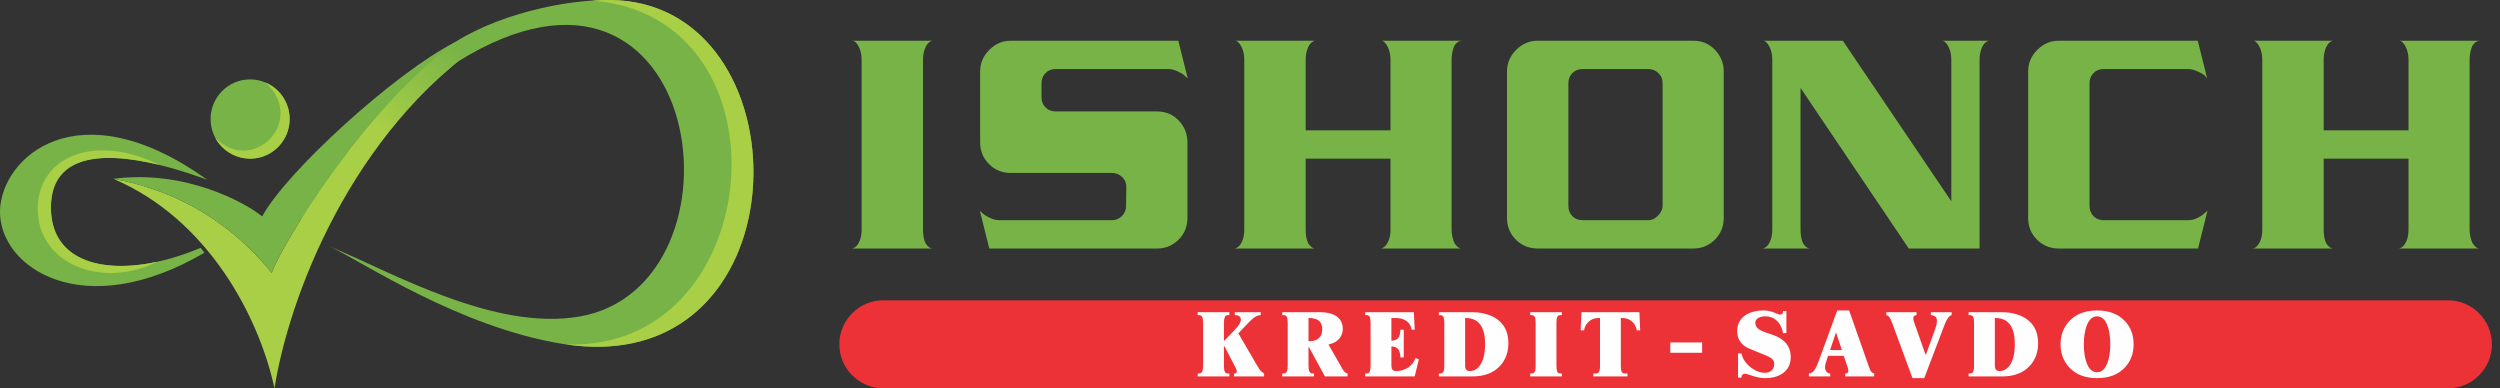 <svg width="206" height="32" viewBox="0 0 206 32" fill="none" xmlns="http://www.w3.org/2000/svg">
<rect x="0" y="0" width="206" height="32" fill="#333333" stroke="none"/>
<path fill-rule="evenodd" clip-rule="evenodd" d="M24.729 22.307C28.326 15.365 30.538 11.066 37.673 5.108C58.141 -7.67 62.255 23.587 47.737 26.084C40.738 27.287 32.382 22.487 27.242 20.34C29.912 21.6 37.806 26.945 46.345 28.336C66.229 31.575 66.705 1.033 50.98 0.027C47.702 -0.183 41.736 0.832 37.575 3.421C32.916 6.319 28.642 10.47 24.884 16.153L24.729 22.307Z" fill="#78B347"/>
<path fill-rule="evenodd" clip-rule="evenodd" d="M46.562 28.366C47.353 28.485 48.114 28.552 48.843 28.568C48.967 28.57 49.092 28.573 49.214 28.572C49.335 28.572 49.455 28.57 49.574 28.567C49.733 28.563 49.889 28.555 50.046 28.549C66.218 27.646 65.661 0.966 50.98 0.027C50.344 -0.014 49.605 -0.008 48.799 0.046C65.621 1.394 63.175 29.136 46.562 28.366Z" fill="#A8CF45"/>
<path fill-rule="evenodd" clip-rule="evenodd" d="M40.188 3.225L37.456 3.496C29.955 8.982 23.17 20.24 22.391 22.489C18.546 17.723 13.733 15.52 9.337 14.735C17.18 18.07 21.356 26.151 22.619 32C23.775 24.607 28.873 10.897 40.188 3.225Z" fill="url(#paint0_linear)"/>
<path fill-rule="evenodd" clip-rule="evenodd" d="M22.391 22.489C23.17 20.24 29.955 8.982 37.456 3.496C32.563 5.995 23.63 14.108 21.602 17.832C20.272 16.738 15.3 13.948 9.337 14.735C13.733 15.52 18.546 17.723 22.391 22.489Z" fill="#78B347"/>
<path fill-rule="evenodd" clip-rule="evenodd" d="M17.072 14.808C6.373 7.166 0.097 13.021 0.001 17.365C-0.102 21.999 6.788 26.714 16.84 20.827L16.531 20.421C10.285 23.06 4.22 22.345 4.196 17.14C4.172 11.935 10.074 12.249 17.072 14.808Z" fill="#78B347"/>
<path fill-rule="evenodd" clip-rule="evenodd" d="M12.95 21.571C8.154 22.611 4.215 21.332 4.196 17.14C4.176 12.95 7.997 12.337 13.137 13.591C7.692 10.889 2.882 12.983 3.118 17.514C3.343 21.823 8.457 23.805 12.95 21.571Z" fill="#A8CF45"/>
<path fill-rule="evenodd" clip-rule="evenodd" d="M20.609 6.543C22.408 6.543 23.866 8.005 23.866 9.808C23.866 11.611 22.408 13.073 20.609 13.073C18.81 13.073 17.352 11.611 17.352 9.808C17.352 8.005 18.81 6.543 20.609 6.543Z" fill="#78B347"/>
<path fill-rule="evenodd" clip-rule="evenodd" d="M22.912 12.117C21.64 13.392 19.577 13.392 18.305 12.117C18.073 11.884 17.884 11.626 17.737 11.35C20.762 14.468 25.314 10.034 21.91 6.814C22.273 6.973 22.614 7.201 22.912 7.499C24.184 8.774 24.184 10.842 22.912 12.117Z" fill="#A8CF45"/>
<path fill-rule="evenodd" clip-rule="evenodd" d="M70.998 4.912V18.921C70.998 19.346 70.924 19.7 70.775 19.983C70.626 20.266 70.442 20.431 70.222 20.478H76.834C76.645 20.478 76.457 20.337 76.269 20.053C76.128 19.771 76.057 19.393 76.057 18.921V4.912C76.057 4.519 76.128 4.173 76.269 3.874C76.41 3.575 76.598 3.402 76.834 3.355H70.222C70.41 3.355 70.587 3.512 70.751 3.827C70.916 4.141 70.998 4.503 70.998 4.912ZM80.763 5.902V11.728C80.763 12.436 81.007 13.033 81.493 13.521C81.979 14.008 82.583 14.252 83.305 14.252H91.634C91.948 14.252 92.222 14.362 92.458 14.582C92.693 14.802 92.811 15.077 92.811 15.407L92.787 16.964C92.787 17.294 92.673 17.573 92.446 17.801C92.219 18.029 91.948 18.143 91.634 18.143H82.293C82.01 18.143 81.665 18.025 81.257 17.789C81.132 17.727 80.959 17.585 80.74 17.365L81.516 20.478H95.329C96.034 20.478 96.63 20.235 97.117 19.747C97.603 19.26 97.846 18.662 97.846 17.955V11.728C97.846 11.036 97.607 10.439 97.128 9.936C96.65 9.432 96.05 9.181 95.329 9.181H86.975C86.646 9.181 86.371 9.071 86.152 8.851C85.932 8.63 85.822 8.355 85.822 8.025V6.846C85.822 6.515 85.932 6.241 86.152 6.02C86.371 5.8 86.646 5.69 86.975 5.69H96.317C96.599 5.69 96.944 5.808 97.352 6.044C97.477 6.107 97.65 6.248 97.87 6.468L97.093 3.355H83.305C82.615 3.355 82.019 3.607 81.516 4.11C81.014 4.613 80.763 5.211 80.763 5.902ZM107.588 13.072H114.576V18.921C114.576 19.346 114.502 19.7 114.353 19.983C114.204 20.266 114.019 20.431 113.799 20.478H120.388C120.231 20.478 120.051 20.329 119.847 20.03C119.69 19.669 119.612 19.299 119.612 18.921V4.912C119.612 4.534 119.682 4.165 119.823 3.803C119.964 3.552 120.153 3.402 120.388 3.355H113.799C113.988 3.355 114.164 3.512 114.329 3.827C114.494 4.141 114.576 4.503 114.576 4.912V10.737H107.588V4.912C107.588 4.519 107.658 4.173 107.799 3.874C107.94 3.575 108.129 3.402 108.364 3.355H101.752C101.94 3.355 102.117 3.512 102.282 3.827C102.446 4.141 102.529 4.503 102.529 4.912V18.921C102.529 19.346 102.454 19.7 102.305 19.983C102.156 20.266 101.972 20.431 101.752 20.478H108.364C108.176 20.478 107.987 20.337 107.799 20.053C107.658 19.771 107.588 19.393 107.588 18.921V13.072ZM126.718 20.478H139.518C140.224 20.478 140.82 20.235 141.306 19.747C141.793 19.26 142.036 18.662 142.036 17.955V5.902C142.036 5.211 141.797 4.613 141.318 4.11C140.839 3.607 140.24 3.355 139.518 3.355H126.718C126.027 3.355 125.431 3.607 124.929 4.11C124.427 4.613 124.176 5.211 124.176 5.902V17.955C124.176 18.662 124.42 19.26 124.906 19.747C125.392 20.235 125.996 20.478 126.718 20.478ZM130.388 5.69H135.824C136.138 5.69 136.412 5.8 136.647 6.02C136.883 6.241 137 6.515 137 6.846V16.964C137 17.231 136.879 17.494 136.636 17.754C136.393 18.014 136.122 18.143 135.824 18.143H130.388C130.059 18.143 129.784 18.033 129.565 17.813C129.345 17.593 129.235 17.31 129.235 16.964V6.846C129.235 6.515 129.345 6.241 129.565 6.02C129.784 5.8 130.059 5.69 130.388 5.69ZM163.895 3.355H160.012C160.201 3.355 160.377 3.512 160.542 3.827C160.706 4.141 160.789 4.503 160.789 4.912V16.587L151.848 3.355H145.259C145.447 3.355 145.624 3.512 145.789 3.827C145.953 4.141 146.036 4.503 146.036 4.912V18.921C146.036 19.346 145.961 19.7 145.812 19.983C145.663 20.266 145.479 20.431 145.259 20.478H149.142C148.953 20.478 148.765 20.337 148.577 20.053C148.436 19.771 148.365 19.393 148.365 18.921V7.247L157.283 20.478H163.118V4.912C163.118 4.519 163.189 4.173 163.33 3.874C163.471 3.575 163.659 3.402 163.895 3.355ZM181.096 3.355H169.66C168.97 3.355 168.374 3.607 167.871 4.11C167.37 4.613 167.119 5.211 167.119 5.902V17.955C167.119 18.662 167.362 19.26 167.848 19.747C168.334 20.235 168.938 20.478 169.66 20.478H181.119L181.896 17.365L181.449 17.742C181.056 18.01 180.687 18.143 180.342 18.143H173.33C173.001 18.143 172.727 18.033 172.507 17.813C172.287 17.593 172.178 17.31 172.178 16.964V6.846C172.178 6.515 172.287 6.241 172.507 6.02C172.727 5.8 173.001 5.69 173.33 5.69H180.319C180.57 5.69 180.852 5.769 181.166 5.926C181.511 6.067 181.747 6.248 181.872 6.468L181.096 3.355ZM191.472 13.072H198.461V18.921C198.461 19.346 198.386 19.7 198.237 19.983C198.088 20.266 197.904 20.431 197.684 20.478H204.273C204.116 20.478 203.935 20.329 203.732 20.03C203.574 19.669 203.496 19.299 203.496 18.921V4.912C203.496 4.534 203.567 4.165 203.708 3.803C203.849 3.552 204.037 3.402 204.273 3.355H197.684C197.872 3.355 198.049 3.512 198.214 3.827C198.379 4.141 198.461 4.503 198.461 4.912V10.737H191.472V4.912C191.472 4.519 191.543 4.173 191.684 3.874C191.825 3.575 192.013 3.402 192.249 3.355H185.637C185.825 3.355 186.002 3.512 186.166 3.827C186.331 4.141 186.413 4.503 186.413 4.912V18.921C186.413 19.346 186.339 19.7 186.19 19.983C186.041 20.266 185.857 20.431 185.637 20.478H192.249C192.061 20.478 191.872 20.337 191.684 20.053C191.543 19.771 191.472 19.393 191.472 18.921V13.072Z" fill="#78B347"/>
<path fill-rule="evenodd" clip-rule="evenodd" d="M201.717 24.745H72.779C70.79 24.745 69.162 26.376 69.162 28.37V28.371C69.162 30.365 70.79 31.996 72.779 31.996H201.717C203.706 31.996 205.333 30.365 205.333 28.371V28.37C205.333 26.376 203.706 24.745 201.717 24.745Z" fill="#ED3237"/>
<path d="M104.161 30.774V31.017H101.684V30.774H101.755C101.859 30.774 101.912 30.712 101.912 30.589C101.912 30.541 101.899 30.489 101.873 30.432C101.846 30.375 101.829 30.334 101.819 30.31L100.901 28.541H100.851V30.118C100.851 30.351 100.874 30.518 100.919 30.621C100.964 30.723 101.053 30.774 101.186 30.774H101.3V31.017H98.688V30.774H98.802C98.925 30.774 99.012 30.722 99.061 30.617C99.111 30.512 99.136 30.346 99.136 30.118V26.622C99.136 26.375 99.11 26.204 99.058 26.109C99.006 26.014 98.918 25.966 98.794 25.966H98.688V25.724H101.3V25.966H101.179C101.051 25.966 100.964 26.023 100.919 26.137C100.874 26.251 100.851 26.413 100.851 26.622V28.063H100.901L101.705 27.222C101.905 27.012 102.045 26.84 102.125 26.704C102.206 26.569 102.246 26.449 102.246 26.344C102.246 26.092 102.08 25.966 101.748 25.966V25.724H103.883V25.966C103.741 25.966 103.595 26.01 103.445 26.098C103.296 26.186 103.107 26.349 102.88 26.587L102.04 27.464L103.506 29.982C103.677 30.272 103.781 30.441 103.819 30.489C103.919 30.608 104.032 30.703 104.161 30.774ZM111.039 30.774V31.017H109.174L107.851 28.591H107.822V30.118C107.822 30.327 107.845 30.489 107.89 30.603C107.935 30.717 108.021 30.774 108.15 30.774H108.271V31.017H105.659V30.774H105.773C105.896 30.774 105.982 30.722 106.032 30.617C106.082 30.512 106.107 30.346 106.107 30.118V26.622C106.107 26.389 106.084 26.222 106.039 26.119C105.994 26.017 105.905 25.966 105.773 25.966H105.659V25.724H108.747C109.506 25.724 110.043 25.904 110.356 26.266C110.55 26.489 110.647 26.763 110.647 27.086C110.647 27.39 110.557 27.654 110.377 27.878C110.168 28.139 109.865 28.308 109.466 28.384L110.64 30.439C110.697 30.529 110.755 30.604 110.815 30.663C110.874 30.723 110.949 30.76 111.039 30.774ZM108.954 27.115C108.954 26.843 108.883 26.634 108.74 26.487C108.555 26.297 108.249 26.201 107.822 26.201V28.113H107.9C108.152 28.113 108.361 28.066 108.527 27.971C108.811 27.804 108.954 27.519 108.954 27.115ZM116.629 29.504L116.914 29.604L116.572 31.017H112.487V30.774H112.63C112.762 30.774 112.847 30.709 112.882 30.578C112.918 30.447 112.936 30.294 112.936 30.118V26.622C112.936 26.361 112.909 26.186 112.857 26.098C112.805 26.01 112.729 25.966 112.63 25.966H112.487V25.724H116.501L116.572 27.165H116.309C116.261 26.803 116.081 26.539 115.768 26.373C115.545 26.259 115.286 26.201 114.992 26.201H114.651V28.07C114.916 28.07 115.106 27.993 115.22 27.839C115.334 27.684 115.391 27.462 115.391 27.172H115.668V29.447H115.391C115.391 29.171 115.335 28.953 115.224 28.791C115.112 28.629 114.921 28.548 114.651 28.548V30.082C114.651 30.253 114.678 30.378 114.733 30.457C114.787 30.535 114.895 30.574 115.056 30.574C115.398 30.574 115.713 30.484 116.003 30.303C116.311 30.108 116.52 29.842 116.629 29.504ZM124.29 28.277C124.29 29.038 124.055 29.668 123.586 30.168C123.05 30.734 122.302 31.017 121.344 31.017H118.561V30.774H118.675C118.784 30.774 118.867 30.735 118.924 30.656C118.981 30.578 119.01 30.398 119.01 30.118V26.622C119.01 26.399 118.993 26.244 118.96 26.159C118.912 26.03 118.817 25.966 118.675 25.966H118.561V25.724H121.23C121.406 25.724 121.574 25.731 121.735 25.745C121.897 25.759 122.051 25.783 122.198 25.816C122.767 25.935 123.227 26.156 123.579 26.48C124.053 26.913 124.29 27.512 124.29 28.277ZM122.369 28.363C122.369 27.555 122.205 26.977 121.878 26.63C121.612 26.344 121.228 26.201 120.725 26.201V30.125C120.725 30.424 120.853 30.574 121.109 30.574C121.441 30.574 121.716 30.424 121.935 30.125C122.224 29.735 122.369 29.148 122.369 28.363ZM128.699 30.774V31.017H126.087V30.774H126.208C126.317 30.774 126.399 30.731 126.454 30.646C126.508 30.56 126.536 30.384 126.536 30.118V26.622C126.536 26.408 126.521 26.259 126.493 26.173C126.441 26.035 126.346 25.966 126.208 25.966H126.087V25.724H128.699V25.966H128.592C128.431 25.966 128.334 26.029 128.3 26.155C128.267 26.281 128.251 26.437 128.251 26.622V30.118C128.251 30.341 128.271 30.506 128.311 30.613C128.351 30.721 128.445 30.774 128.592 30.774H128.699ZM135.086 25.724L135.15 27.222H134.873C134.821 26.927 134.695 26.689 134.496 26.508C134.277 26.304 133.997 26.201 133.656 26.201H133.556V30.118C133.556 30.365 133.579 30.536 133.624 30.631C133.669 30.727 133.77 30.774 133.926 30.774H134.104V31.017H131.293V30.774H131.492C131.611 30.774 131.699 30.735 131.756 30.656C131.813 30.578 131.841 30.398 131.841 30.118V26.201H131.741C131.405 26.201 131.127 26.304 130.909 26.508C130.7 26.694 130.572 26.931 130.524 27.222H130.247L130.311 25.724H135.086ZM147.555 29.419C147.555 30.042 147.31 30.505 146.822 30.81C146.456 31.043 146.008 31.159 145.477 31.159C145.121 31.159 144.751 31.093 144.367 30.959C144.257 30.922 144.15 30.885 144.043 30.849C143.936 30.813 143.852 30.796 143.79 30.796C143.695 30.796 143.62 30.828 143.566 30.892C143.511 30.956 143.489 31.031 143.498 31.116H143.214V29.119H143.498C143.588 29.557 143.84 29.939 144.253 30.267C144.637 30.567 145.026 30.717 145.42 30.717C145.643 30.717 145.828 30.655 145.975 30.532C146.122 30.408 146.196 30.227 146.196 29.989C146.196 29.766 146.089 29.59 145.875 29.462C145.795 29.414 145.652 29.347 145.448 29.262C145.244 29.176 145.027 29.088 144.797 28.998C144.567 28.907 144.35 28.817 144.146 28.727C143.942 28.636 143.8 28.558 143.719 28.491C143.335 28.187 143.142 27.778 143.142 27.264C143.142 27.008 143.193 26.776 143.295 26.569C143.397 26.362 143.543 26.185 143.733 26.037C143.923 25.89 144.153 25.777 144.423 25.698C144.694 25.62 144.995 25.581 145.327 25.581C145.626 25.581 145.918 25.64 146.203 25.759C146.34 25.816 146.442 25.858 146.509 25.884C146.575 25.91 146.632 25.923 146.68 25.923C146.746 25.923 146.803 25.904 146.85 25.866C146.898 25.828 146.921 25.771 146.921 25.695V25.624H147.199V27.45H146.921C146.86 27.108 146.736 26.817 146.551 26.579C146.281 26.237 145.911 26.066 145.441 26.066C145.223 26.066 145.034 26.112 144.875 26.205C144.716 26.298 144.637 26.434 144.637 26.615C144.637 26.753 144.687 26.88 144.786 26.997C144.886 27.113 145.036 27.212 145.235 27.293C145.415 27.369 145.598 27.436 145.783 27.493C145.968 27.55 146.15 27.616 146.331 27.692C146.502 27.764 146.656 27.848 146.793 27.946C146.931 28.043 147.047 28.147 147.142 28.256C147.417 28.565 147.555 28.953 147.555 29.419ZM154.433 30.774V31.017H152.042V30.774C152.113 30.784 152.175 30.77 152.227 30.735C152.279 30.699 152.305 30.636 152.305 30.546C152.305 30.517 152.303 30.486 152.298 30.453C152.293 30.42 152.277 30.363 152.248 30.282L151.928 29.326H150.633L150.483 29.768C150.45 29.863 150.425 29.949 150.409 30.025C150.392 30.101 150.384 30.182 150.384 30.267C150.384 30.415 150.424 30.536 150.505 30.631C150.585 30.727 150.687 30.774 150.811 30.774V31.017H149.053V30.774C149.247 30.755 149.402 30.66 149.516 30.489C149.629 30.317 149.731 30.106 149.822 29.854L151.387 25.581H152.369L154.028 30.303C154.084 30.465 154.144 30.579 154.205 30.646C154.267 30.712 154.343 30.755 154.433 30.774ZM150.797 28.848H151.772L151.288 27.386L150.797 28.848ZM160.813 25.724V25.966C160.709 25.99 160.609 26.068 160.514 26.201C160.42 26.335 160.329 26.511 160.244 26.729L158.557 31.159H157.589L155.938 26.68C155.839 26.413 155.755 26.233 155.686 26.137C155.617 26.042 155.533 25.985 155.433 25.966V25.724H157.924V25.966C157.848 25.966 157.784 25.99 157.732 26.037C157.68 26.085 157.653 26.154 157.653 26.244C157.653 26.301 157.658 26.348 157.668 26.383C157.677 26.419 157.706 26.503 157.753 26.637L158.664 29.226H158.693L159.468 27.093C159.506 26.984 159.538 26.872 159.564 26.758C159.59 26.644 159.603 26.532 159.603 26.423C159.603 26.27 159.554 26.156 159.454 26.08C159.354 26.004 159.238 25.966 159.105 25.966V25.724H160.813ZM167.941 28.277C167.941 29.038 167.706 29.668 167.236 30.168C166.7 30.734 165.953 31.017 164.994 31.017H162.212V30.774H162.326C162.435 30.774 162.518 30.735 162.575 30.656C162.632 30.578 162.66 30.398 162.66 30.118V26.622C162.66 26.399 162.644 26.244 162.61 26.159C162.563 26.03 162.468 25.966 162.326 25.966H162.212V25.724H164.881C165.056 25.724 165.225 25.731 165.386 25.745C165.547 25.759 165.701 25.783 165.848 25.816C166.418 25.935 166.878 26.156 167.229 26.48C167.703 26.913 167.941 27.512 167.941 28.277ZM166.019 28.363C166.019 27.555 165.856 26.977 165.528 26.63C165.262 26.344 164.878 26.201 164.375 26.201V30.125C164.375 30.424 164.503 30.574 164.76 30.574C165.092 30.574 165.367 30.424 165.585 30.125C165.875 29.735 166.019 29.148 166.019 28.363ZM175.808 28.37C175.808 29.131 175.571 29.766 175.097 30.275C174.551 30.864 173.785 31.159 172.798 31.159C171.816 31.159 171.052 30.864 170.506 30.275C170.027 29.752 169.788 29.117 169.788 28.37C169.788 27.619 170.027 26.984 170.506 26.465C171.052 25.876 171.816 25.581 172.798 25.581C173.78 25.581 174.546 25.873 175.097 26.458C175.571 26.962 175.808 27.6 175.808 28.37ZM173.887 28.37C173.887 27.776 173.816 27.279 173.673 26.879C173.479 26.337 173.187 26.066 172.798 26.066C172.414 26.066 172.124 26.335 171.93 26.872C171.783 27.281 171.709 27.78 171.709 28.37C171.709 28.965 171.78 29.462 171.923 29.861C172.117 30.403 172.409 30.674 172.798 30.674C173.182 30.674 173.472 30.405 173.666 29.868C173.813 29.459 173.887 28.96 173.887 28.37Z" fill="#FEFEFE"/>
<path d="M137.631 29.069V28.218H140.256V29.069H137.631Z" fill="#FEFEFE"/>
<defs>
<linearGradient id="paint0_linear" x1="31.298" y1="10.62" x2="37.472" y2="3.51" gradientUnits="userSpaceOnUse">
<stop stop-color="#A8CF45"/>
<stop offset="1" stop-color="#78B347"/>
</linearGradient>
</defs>
</svg>

